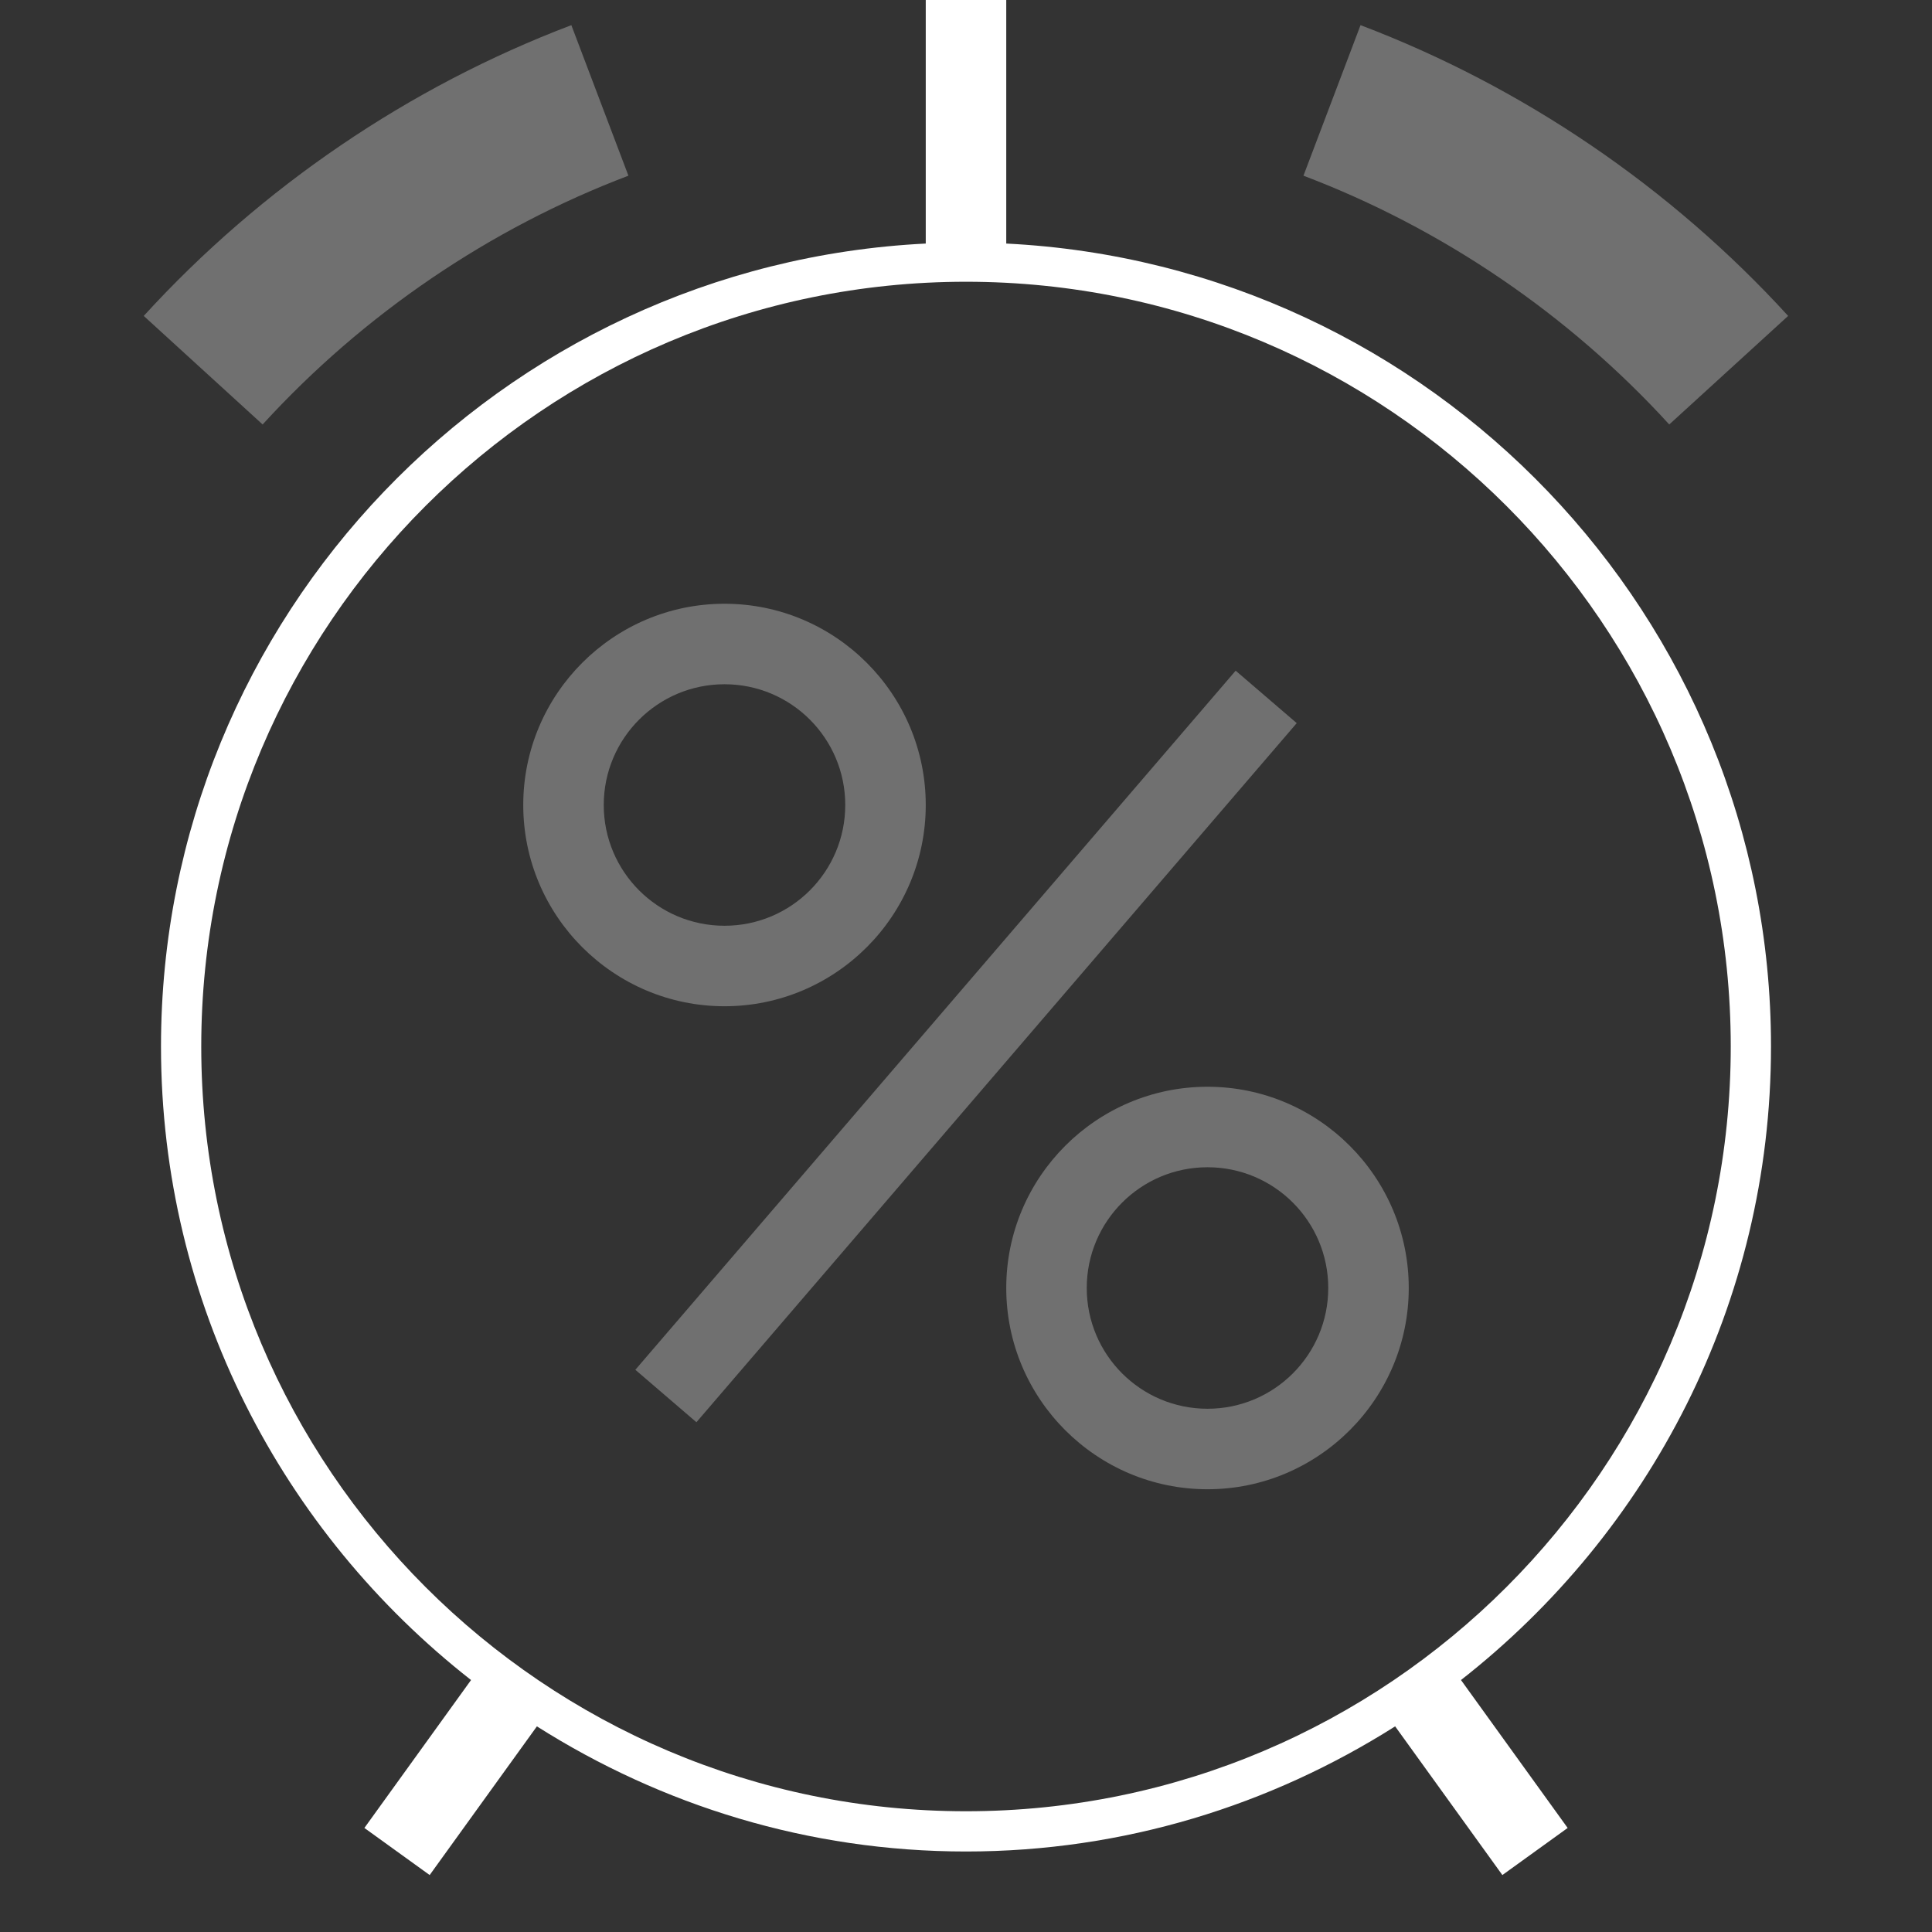 <svg width="48px" height="48px" viewBox="0 0 48 48" version="1.1" xmlns="http://www.w3.org/2000/svg"><rect x="0" y="0" width="48" height="48" fill="#333333" stroke="none"/><g transform="translate(-1387, -246) translate(64, 77) translate(1323, 169)" stroke="none" stroke-width="1" fill="none" fill-rule="evenodd"><rect x="0" y="0" width="48" height="48"/><path d="M18,25 C20.757,25 23,22.757 23,20 C23,17.243 20.757,15 18,15 C15.243,15 13,17.243 13,20 C13,22.757 15.243,25 18,25 L18,25 Z M18,17 C19.657,17 21,18.343 21,20 C21,21.657 19.657,23 18,23 C16.343,23 15,21.657 15,20 C15,18.343 16.343,17 18,17 L18,17 Z" fill="#FFFFFF" opacity="0.3"/><path d="M30,27 C27.243,27 25,29.243 25,32 C25,34.757 27.243,37 30,37 C32.757,37 35,34.757 35,32 C35,29.243 32.757,27 30,27 L30,27 Z M30,35 C28.343,35 27,33.657 27,32 C27,30.343 28.343,29 30,29 C31.657,29 33,30.343 33,32 C33,33.657 31.657,35 30,35 L30,35 Z" fill="#FFFFFF" opacity="0.3"/><rect fill="#FFFFFF" opacity="0.3" transform="translate(24.001, 25.999) rotate(-49.347) translate(-24.001, -25.999) " x="12.554" y="24.999" width="22.894" height="2"/><path d="M44,26 C44,15.31 35.562,6.577 25,6.051 L25,0 L23,0 L23,6.051 C12.438,6.577 4,15.31 4,26 C4,32.39 7.024,38.076 11.703,41.74 L9.053,45.415 L10.675,46.585 L13.339,42.891 C16.429,44.849 20.079,46 24,46 C27.921,46 31.571,44.849 34.662,42.891 L37.326,46.585 L38.948,45.415 L36.298,41.74 C40.976,38.076 44,32.39 44,26 L44,26 Z M24,45 C13.523,45 5,36.477 5,26 C5,15.523 13.523,7 24,7 C34.477,7 43,15.523 43,26 C43,36.477 34.477,45 24,45 L24,45 Z" fill="#FFFFFF"/><path d="M15.613,4.365 L14.195,0.625 C10.165,2.153 6.491,4.651 3.571,7.849 L6.525,10.546 C9.024,7.81 12.167,5.672 15.613,4.365 L15.613,4.365 Z" fill="#FFFFFF" opacity="0.3"/><path d="M33.802,0.625 L32.384,4.365 C35.83,5.672 38.973,7.809 41.472,10.546 L44.426,7.849 C41.505,4.651 37.832,2.153 33.802,0.625 L33.802,0.625 Z" fill="#FFFFFF" opacity="0.3"/></g></svg>
